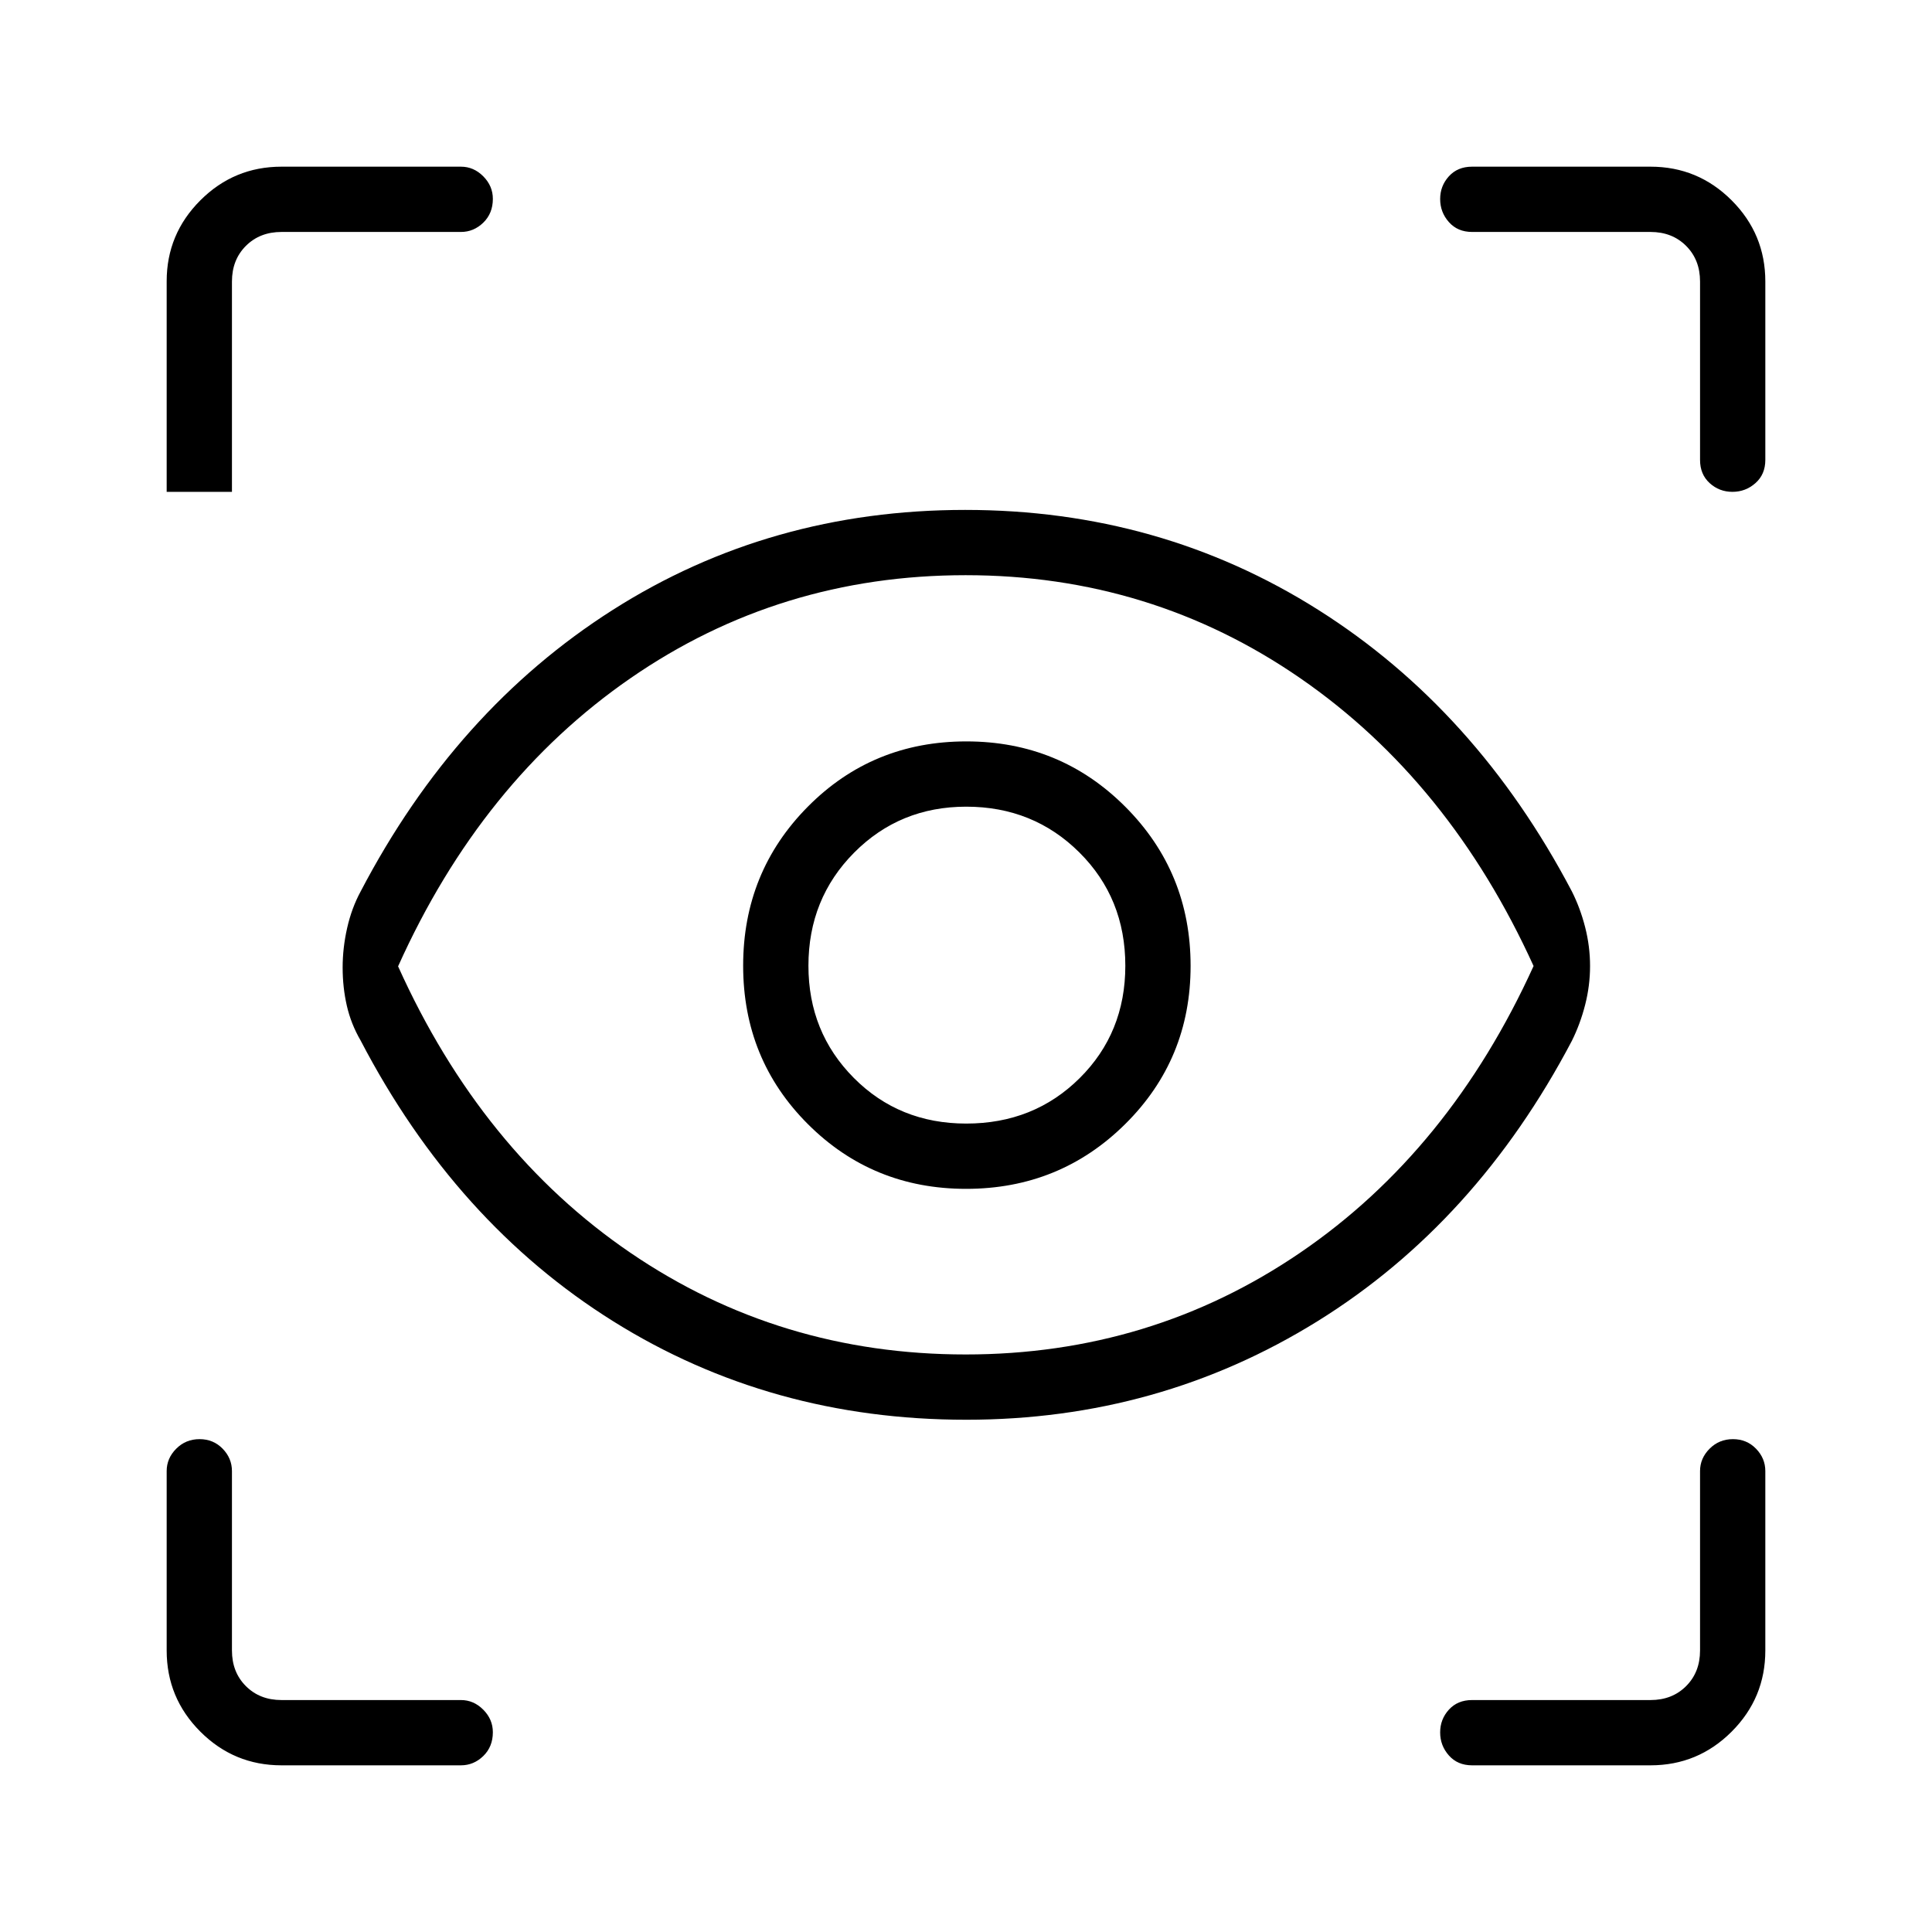 <svg xmlns="http://www.w3.org/2000/svg" height="40" viewBox="0 -960 960 960" width="40"><path d="M139.871-82.82q-23.586 0-40.319-16.733Q82.82-116.284 82.82-139.87v-89.167q0-6.341 4.742-11.1 4.74-4.759 11.602-4.759 6.861 0 11.477 4.759 4.615 4.759 4.615 11.1v89.167q0 10.769 6.923 17.692t17.692 6.923h89.167q6.341 0 11.1 4.795 4.759 4.795 4.759 11.19 0 7.22-4.759 11.835-4.759 4.616-11.1 4.616h-89.167Zm680.258 0h-88.667q-7.167 0-11.513-4.899-4.346-4.898-4.346-11.445 0-6.547 4.346-11.32 4.346-4.772 11.513-4.772h88.667q10.769 0 17.692-6.923t6.923-17.692v-89.167q0-6.341 4.741-11.1 4.742-4.759 11.603-4.759t11.476 4.759q4.616 4.759 4.616 11.1v89.167q0 23.586-16.733 40.319-16.732 16.732-40.318 16.732ZM480.058-254.538q-97.173 0-175.424-48.968-78.25-48.968-125.442-139.468-4.782-8.218-6.859-17.312-2.077-9.093-2.077-18.974 0-9.745 2.244-19.646 2.243-9.902 6.692-18.12 47.147-90.196 125.259-139.899t175.164-49.703q96.806 0 175.384 49.641 78.578 49.641 126.039 139.882 4.18 8.297 6.616 17.836 2.436 9.538 2.436 19.269 0 9.731-2.436 19.269-2.436 9.539-6.603 17.913-47.527 90.361-126.392 139.321-78.864 48.959-174.601 48.959Zm-.25-32.436q92.109 0 166.279-50.59t115.939-142.423q-41.769-91.834-115.939-143.02-74.17-51.185-166.279-51.185-92.418 0-166.511 51.185-74.092 51.186-115.49 143.174 41.398 91.872 115.49 142.365 74.093 50.494 166.511 50.494Zm.242-82.295q46.564 0 79.058-32.185 32.495-32.185 32.495-78.596 0-46.564-32.423-79.058-32.423-32.495-79.019-32.495-46.595 0-78.744 32.423-32.148 32.423-32.148 79.019 0 46.595 32.185 78.744 32.185 32.148 78.596 32.148Zm.071-32.436q-33.328 0-55.872-22.693-22.544-22.694-22.544-55.723 0-33.328 22.693-56.187 22.694-22.859 55.723-22.859 33.328 0 56.187 22.72 22.859 22.72 22.859 56.326 0 33.328-22.72 55.872-22.72 22.544-56.326 22.544ZM229.038-844.744h-89.167q-10.769 0-17.692 6.923t-6.923 17.692v104.526H82.82v-104.661q0-23.451 16.733-40.183 16.732-16.733 40.318-16.733h89.167q6.341 0 11.1 4.795 4.759 4.796 4.759 11.19 0 7.22-4.759 11.836-4.759 4.615-11.1 4.615Zm648.142 24.615v88.667q0 7.167-4.899 11.513-4.898 4.346-11.445 4.346-6.547 0-11.32-4.346-4.772-4.346-4.772-11.513v-88.667q0-10.769-6.923-17.692t-17.692-6.923h-88.667q-7.167 0-11.513-4.898-4.346-4.899-4.346-11.446t4.346-11.319q4.346-4.773 11.513-4.773h88.667q23.586 0 40.318 16.733 16.733 16.732 16.733 40.318ZM480.5-480.654Z"/></svg>
